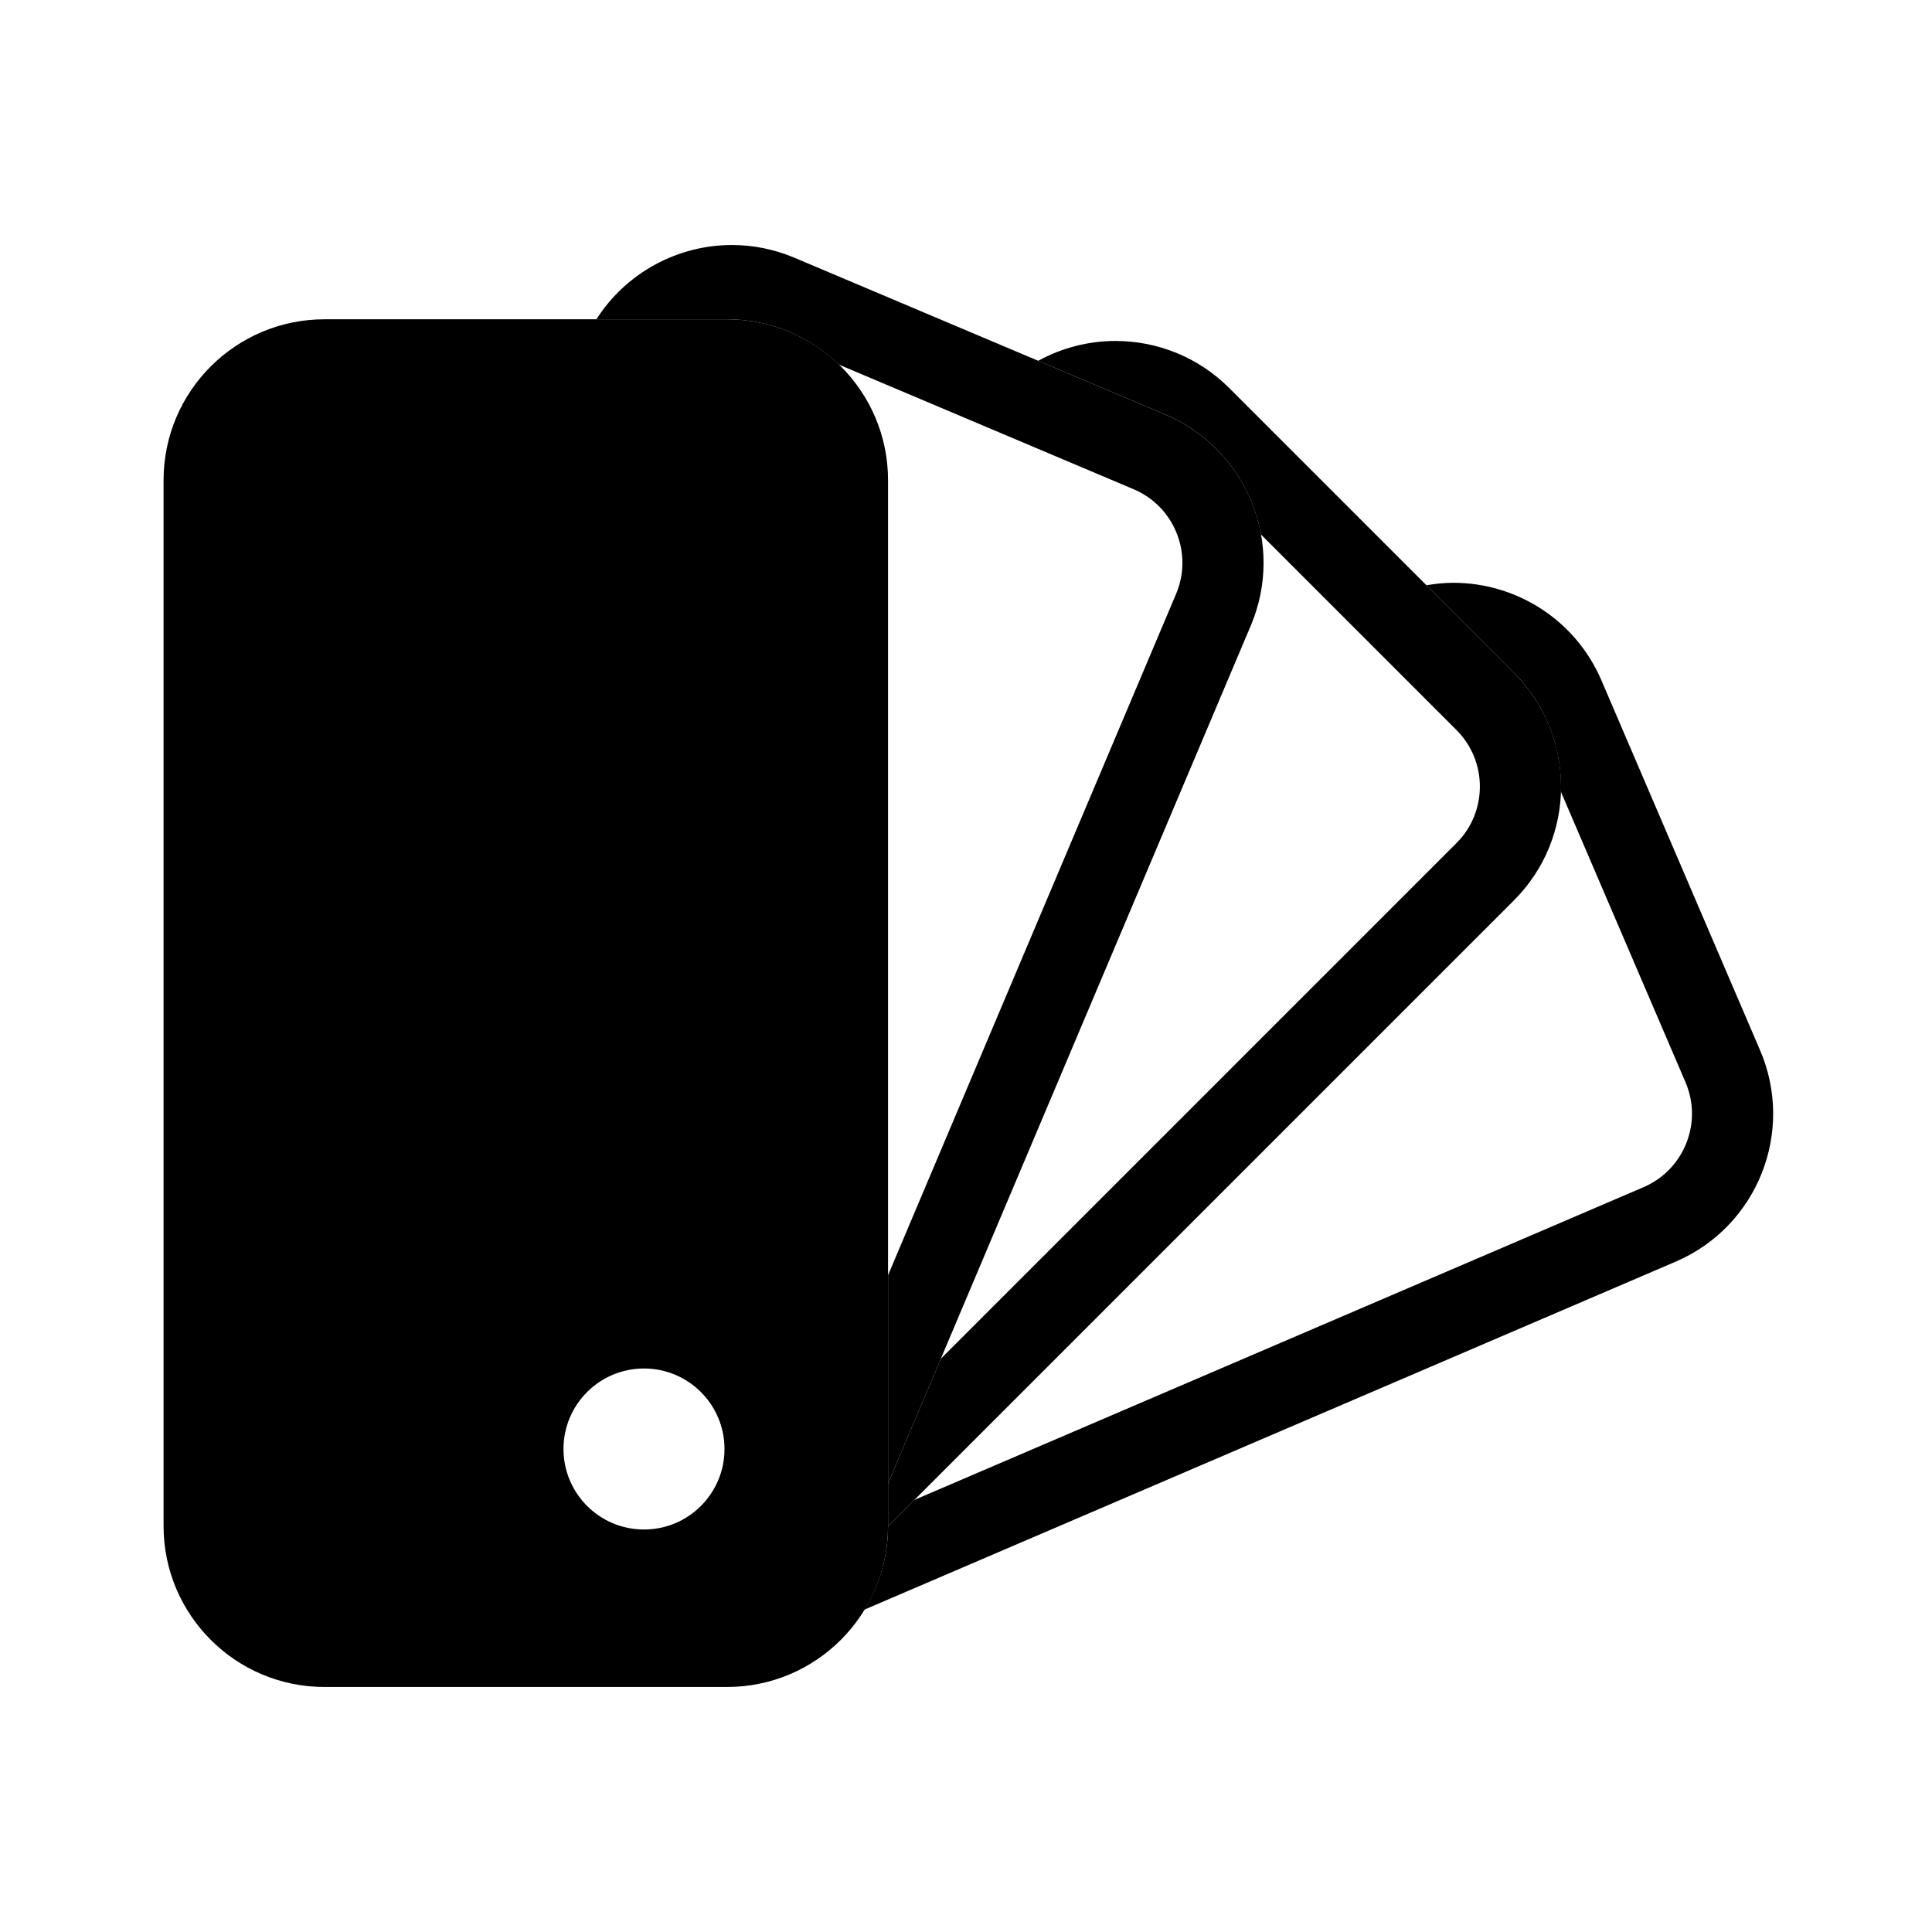 <svg xmlns="http://www.w3.org/2000/svg" viewBox="0 0 100 100">
  <path d="M37.633 16.526H16.799c-4.602 0-8.333 3.731-8.333 8.333v54.125c0 4.603 3.731 8.334 8.333 8.334h20.833c4.602 0 8.333-3.731 8.333-8.334V24.859c.001-4.602-3.731-8.333-8.332-8.333zm-4.3 62.641c-2.301 0-4.167-1.866-4.167-4.167s1.866-4.167 4.167-4.167S37.5 72.699 37.5 75s-1.865 4.167-4.167 4.167z"/>
  <path d="M91.102 54.363L82.89 35.216c-1.355-3.158-4.431-5.051-7.663-5.051-.463 0-.929.048-1.394.127l4.527 4.528c1.693 1.693 2.497 3.933 2.428 6.151l6.454 15.047c.898 2.094-.075 4.529-2.169 5.428L47.331 77.634 45.965 79c-.003 1.582-.454 3.055-1.222 4.314l41.986-18.009c4.229-1.813 6.187-6.713 4.373-10.942z"/>
  <path d="M78.36 34.82L63.629 20.089c-1.627-1.627-3.76-2.441-5.893-2.441-1.379 0-2.756.346-3.999 1.026l6.576 2.78c2.694 1.139 4.472 3.531 4.953 6.211L75.39 37.79c1.611 1.612 1.611 4.234 0 5.845L48.696 70.33l-2.73 6.457v2.197c0 .005-.001.011-.001.016L78.36 46.605c3.254-3.254 3.254-8.531 0-11.785z"/>
  <path d="M60.313 21.455l-19.189-8.113c-1.059-.448-2.159-.66-3.241-.66-2.796 0-5.466 1.422-7.014 3.844h6.764c2.251 0 4.289.896 5.789 2.347l15.256 6.45c2.099.888 3.085 3.317 2.197 5.416L45.966 66.002v10.785l18.777-44.411c1.792-4.239-.192-9.129-4.43-10.921z"/>
</svg>
